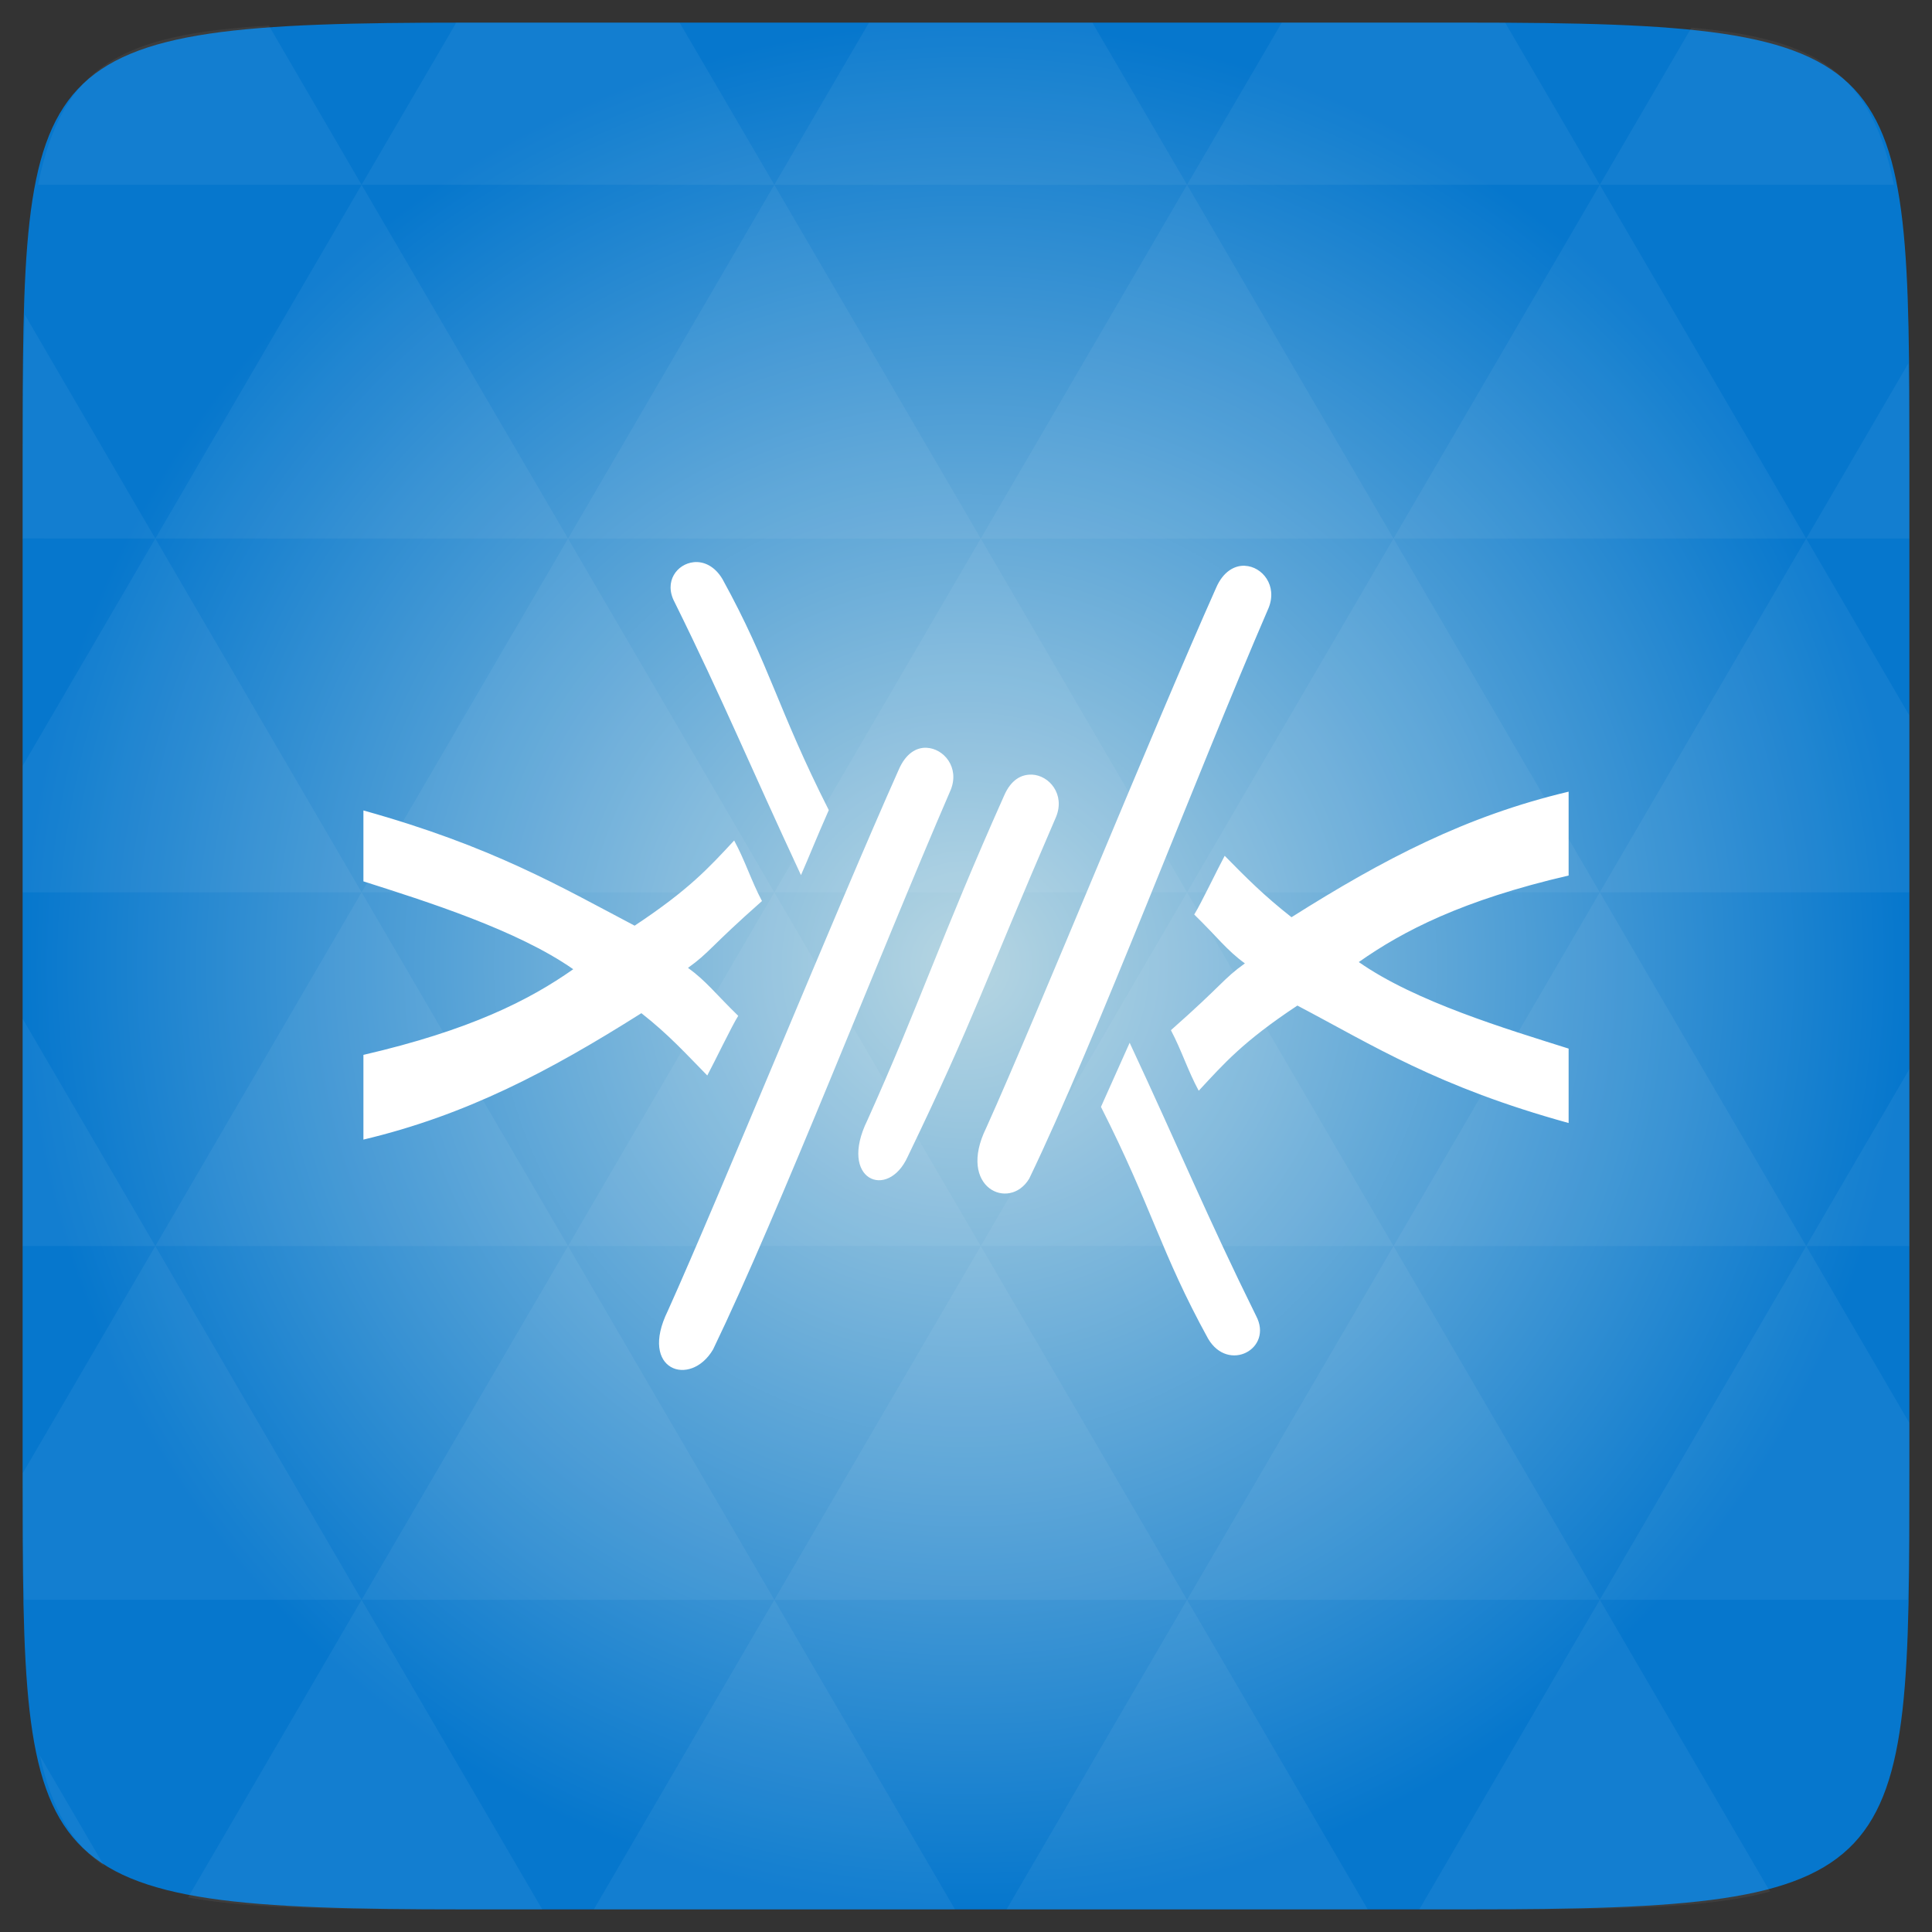 <?xml version="1.0" encoding="UTF-8" standalone="no"?>
<svg
   xmlns:dc="http://purl.org/dc/elements/1.1/"
   xmlns:cc="http://creativecommons.org/ns#"
   xmlns:rdf="http://www.w3.org/1999/02/22-rdf-syntax-ns#"
   xmlns:svg="http://www.w3.org/2000/svg"
   xmlns="http://www.w3.org/2000/svg"
   xmlns:sodipodi="http://sodipodi.sourceforge.net/DTD/sodipodi-0.dtd"
   xmlns:inkscape="http://www.inkscape.org/namespaces/inkscape"
   width="48"
   height="48"
   viewBox="0 0 48 48"
   id="svg2"
   version="1.1"
   inkscape:version="0.48.4 r9939"
   sodipodi:docname="epiphany (copie).svg">
  <rect x="0" y="0" width="48" height="48" fill="#333333" stroke="none"/>
  <sodipodi:namedview
     pagecolor="#ffffff"
     bordercolor="#666666"
     borderopacity="1"
     objecttolerance="10"
     gridtolerance="10"
     guidetolerance="10"
     inkscape:pageopacity="0"
     inkscape:pageshadow="2"
     inkscape:window-width="1280"
     inkscape:window-height="1000"
     id="namedview37"
     showgrid="false"
     inkscape:zoom="4.9166667"
     inkscape:cx="20.847458"
     inkscape:cy="23.59322"
     inkscape:window-x="0"
     inkscape:window-y="24"
     inkscape:window-maximized="1"
     inkscape:current-layer="svg2" />
  <defs
     id="defs4">
    <radialGradient
       cx="148.004"
       cy="160"
       gradientTransform="matrix(.183 0 0 .183 -3.1 -5.297)"
       id="radial0"
       r="128"
       gradientUnits="userSpaceOnUse">
      <stop
         offset="0"
         style="stop-color:#b7d6e2"
         id="stop7" />
      <stop
         offset="1"
         style="stop-color:#0677cd"
         id="stop9" />
    </radialGradient>
  </defs>
  <path
     style="fill:url(#radial0)"
     d="M 47.438 11.547 L 47.438 36.453 C 47.438 46.703 47.438 47.438 36.453 47.438 L 11.551 47.438 C 0.562 47.438 0.562 46.703 0.562 36.453 L 0.562 11.547 C 0.562 1.297 0.562 0.562 11.551 0.562 L 36.453 0.562 C 47.438 0.562 47.438 1.297 47.438 11.547 Z "
     id="path11" />
  <path
     inkscape:connector-curvature="0"
     id="path15"
     d="m 38.266,47.438 c 2.543,-0.012 4.379,-0.082 5.711,-0.441 l -4.23,-7.25 -4.484,7.691 1.191,0 c 0.641,0 1.242,0 1.812,0 z m 1.48,-7.691 -5.125,-8.789 -5.129,8.789 z m 0,0 7.652,0 c 0.031,-0.973 0.039,-2.062 0.039,-3.297 l 0,-1.098 -2.562,-4.395 z m 5.129,-8.789 -5.129,-8.789 -5.125,8.789 z m 0,0 2.562,0 0,-4.395 z m -10.254,0 -5.129,-8.789 -5.125,8.789 z m -10.254,0 -5.129,8.789 10.254,0 z m 0,0 -5.129,-8.789 -5.125,8.789 z m -10.254,0 -5.129,8.789 10.254,0 z m 0,0 -5.129,-8.789 -5.125,8.789 z m -10.254,0 -3.297,5.648 c 0,1.168 0.012,2.211 0.039,3.141 l 8.383,0 z m 0,0 -3.297,-5.648 0,5.648 z m 5.125,8.789 -4.312,7.395 c 1.598,0.293 3.809,0.297 6.875,0.297 l 1.926,0 z m 0,-17.578 -5.125,-8.789 -3.297,5.648 0,3.141 z m 0,0 10.254,0 -5.125,-8.789 z m 5.129,-8.789 -5.129,-8.789 -5.125,8.789 z m 0,0 10.254,0 -5.129,-8.789 z m 5.125,-8.789 -2.352,-4.027 -5.34,0 c -0.074,0 -0.137,0 -0.211,0 L 8.984,4.59 z m 0,0 10.254,0 -2.352,-4.027 -5.551,0 z m 10.254,0 10.254,0 L 37.395,0.562 c -0.312,0 -0.609,0 -0.945,0 l -4.605,0 z m 0,0 -5.125,8.789 10.254,0 z m 5.129,8.789 10.254,0 -5.129,-8.789 z m 0,0 -5.129,8.789 10.254,0 z m 5.125,8.789 7.691,0 0,-4.395 -2.562,-4.395 z m 5.129,-8.789 2.562,0 0,-1.832 c 0,-0.914 -0.008,-1.75 -0.023,-2.523 z m -15.383,8.789 -5.125,-8.789 -5.129,8.789 z m 10.254,-17.578 7.309,0 C 46.5,1.832 45.168,0.961 42.023,0.688 z m -30.762,0 L 6.68,0.637 C 3.02,0.844 1.539,1.633 0.945,4.59 z m -5.125,8.789 L 0.621,7.824 C 0.578,8.898 0.562,10.133 0.562,11.547 l 0,1.832 z m 15.379,26.367 -4.484,7.691 8.973,0 z m 10.254,0 -4.484,7.691 8.973,0 z M 2.594,46.367 0.992,43.621 c 0.293,1.316 0.785,2.18 1.602,2.746 z"
     style="fill:#ffffff;fill-opacity:0.051" />
  <path
     inkscape:connector-curvature="0"
     id="path18"
     d="m 17.238,13.967 c -0.417,0.042 -0.751,0.481 -0.479,0.991 1.194,2.414 1.903,4.131 3.141,6.784 0.223,-0.507 0.357,-0.859 0.691,-1.615 -1.278,-2.524 -1.458,-3.587 -2.64,-5.737 -0.189,-0.321 -0.463,-0.448 -0.713,-0.423 z m 13.69,0.089 c -0.26,-0.012 -0.542,0.149 -0.713,0.546 -1.561,3.498 -4.432,10.577 -5.714,13.423 -0.73,1.484 0.576,2.077 1.069,1.259 1.653,-3.427 4.139,-9.994 5.948,-14.18 0.225,-0.556 -0.156,-1.028 -0.59,-1.047 z m -7.909,4.522 c -0.26,-0.011 -0.52,0.149 -0.691,0.546 -1.561,3.498 -4.455,10.599 -5.737,13.445 -0.73,1.484 0.563,1.914 1.125,0.958 1.653,-3.427 4.094,-9.715 5.904,-13.902 0.225,-0.556 -0.168,-1.028 -0.602,-1.047 z m 2.618,0.668 c -0.26,-0.011 -0.52,0.126 -0.691,0.523 -1.561,3.498 -2.116,5.219 -3.397,8.065 -0.73,1.484 0.509,1.996 1.003,0.902 1.653,-3.427 1.877,-4.257 3.687,-8.444 0.225,-0.556 -0.168,-1.028 -0.602,-1.047 z m 13.334,0.423 c -2.543,0.603 -4.583,1.666 -6.884,3.119 -0.679,-0.533 -1.117,-0.973 -1.66,-1.526 -0.176,0.325 -0.603,1.218 -0.757,1.459 0.568,0.553 0.807,0.887 1.259,1.214 -0.544,0.389 -0.539,0.513 -1.838,1.66 0.271,0.513 0.419,1.004 0.691,1.504 0.629,-0.676 1.095,-1.218 2.451,-2.116 1.875,0.985 3.469,2.016 6.739,2.918 l 0,-1.849 c -1.547,-0.488 -3.807,-1.165 -5.213,-2.15 1.095,-0.771 2.571,-1.537 5.213,-2.15 l 0,-2.083 z m -29.942,0.468 0,1.76 c 1.555,0.496 3.818,1.207 5.213,2.183 -1.095,0.771 -2.571,1.517 -5.213,2.128 l 0,2.105 c 2.545,-0.605 4.606,-1.688 6.906,-3.141 0.679,0.533 1.095,0.996 1.637,1.548 0.176,-0.325 0.614,-1.24 0.769,-1.482 -0.568,-0.553 -0.796,-0.865 -1.248,-1.192 0.544,-0.389 0.539,-0.513 1.838,-1.66 -0.271,-0.513 -0.419,-1.004 -0.691,-1.504 -0.629,0.676 -1.117,1.218 -2.473,2.116 -1.853,-0.974 -3.537,-1.97 -6.739,-2.863 z m 19.037,5.77 c -0.223,0.507 -0.379,0.837 -0.713,1.593 1.278,2.524 1.481,3.61 2.662,5.759 0.504,0.857 1.626,0.249 1.192,-0.568 -1.194,-2.414 -1.903,-4.131 -3.141,-6.784 z"
     style="fill:#ffffff;fill-rule:evenodd" />
</svg>
